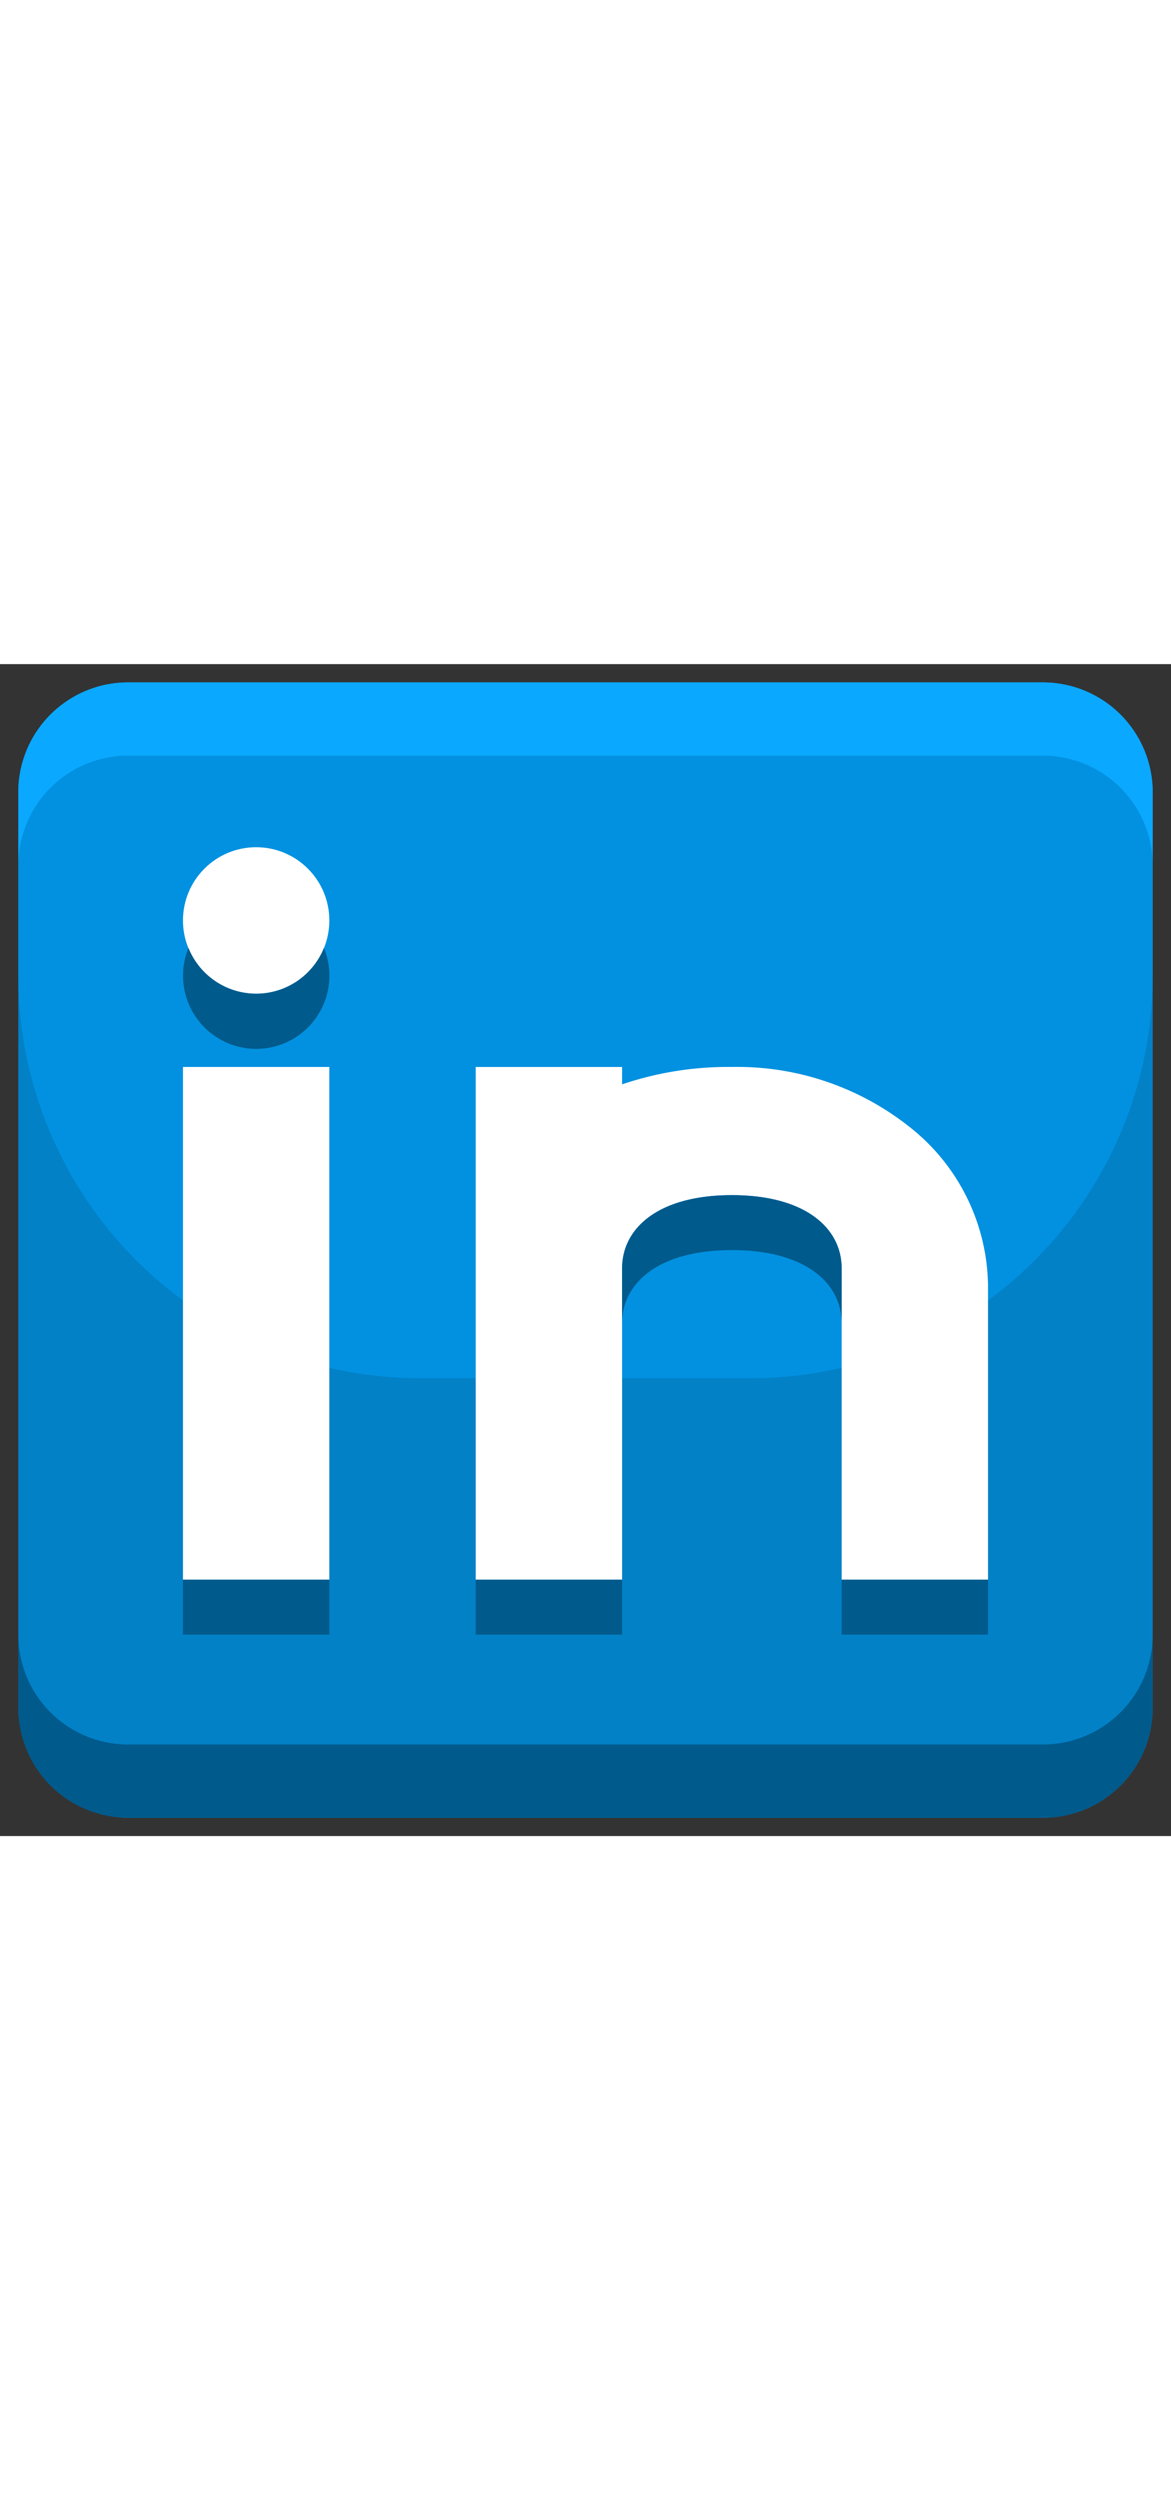 <?xml version="1.0" ?><svg width="30px" heigth="30px" viewBox="0 0 64 64" xmlns="http://www.w3.org/2000/svg"><rect x="0" y="0" width="64" height="64" fill="#333333" stroke="none"/><g data-name="10-LinkedIn" id="_10-LinkedIn"><rect height="62" rx="6" style="fill:#0281c7" width="62" x="1" y="1"/><path d="M57,1H7A6,6,0,0,0,1,7V17A22,22,0,0,0,23,39H41A22,22,0,0,0,63,17V7A6,6,0,0,0,57,1Z" style="fill:#0291e0"/><path d="M57,1H7A6,6,0,0,0,1,7v4A6,6,0,0,1,7,5H57a6,6,0,0,1,6,6V7A6,6,0,0,0,57,1Z" style="fill:#0aa8ff"/><path d="M57,59H7a6,6,0,0,1-6-6v4a6,6,0,0,0,6,6H57a6,6,0,0,0,6-6V53A6,6,0,0,1,57,59Z" style="fill:#005a8c"/><path d="M54,34V50H46V33c0-2.21-2-4-6-4s-6,1.79-6,4V50H26V22h8v.95A18.069,18.069,0,0,1,40,22a15.159,15.159,0,0,1,10,3.51A11.186,11.186,0,0,1,54,34Z" style="fill:#fff"/><rect height="28" style="fill:#fff" width="8" x="10" y="22"/><circle cx="14" cy="14" r="4" style="fill:#fff"/><path d="M40,29c-4,0-6,1.79-6,4v3c0-2.21,2-4,6-4s6,1.79,6,4V33C46,30.79,44,29,40,29Z" style="fill:#005a8c"/><rect height="3" style="fill:#005a8c" width="8" x="46" y="50"/><rect height="3" style="fill:#005a8c" width="8" x="26" y="50"/><rect height="3" style="fill:#005a8c" width="8" x="10" y="50"/><path d="M14,18a4,4,0,0,1-3.7-2.5,4,4,0,1,0,7.406,0A4,4,0,0,1,14,18Z" style="fill:#005a8c"/></g></svg>